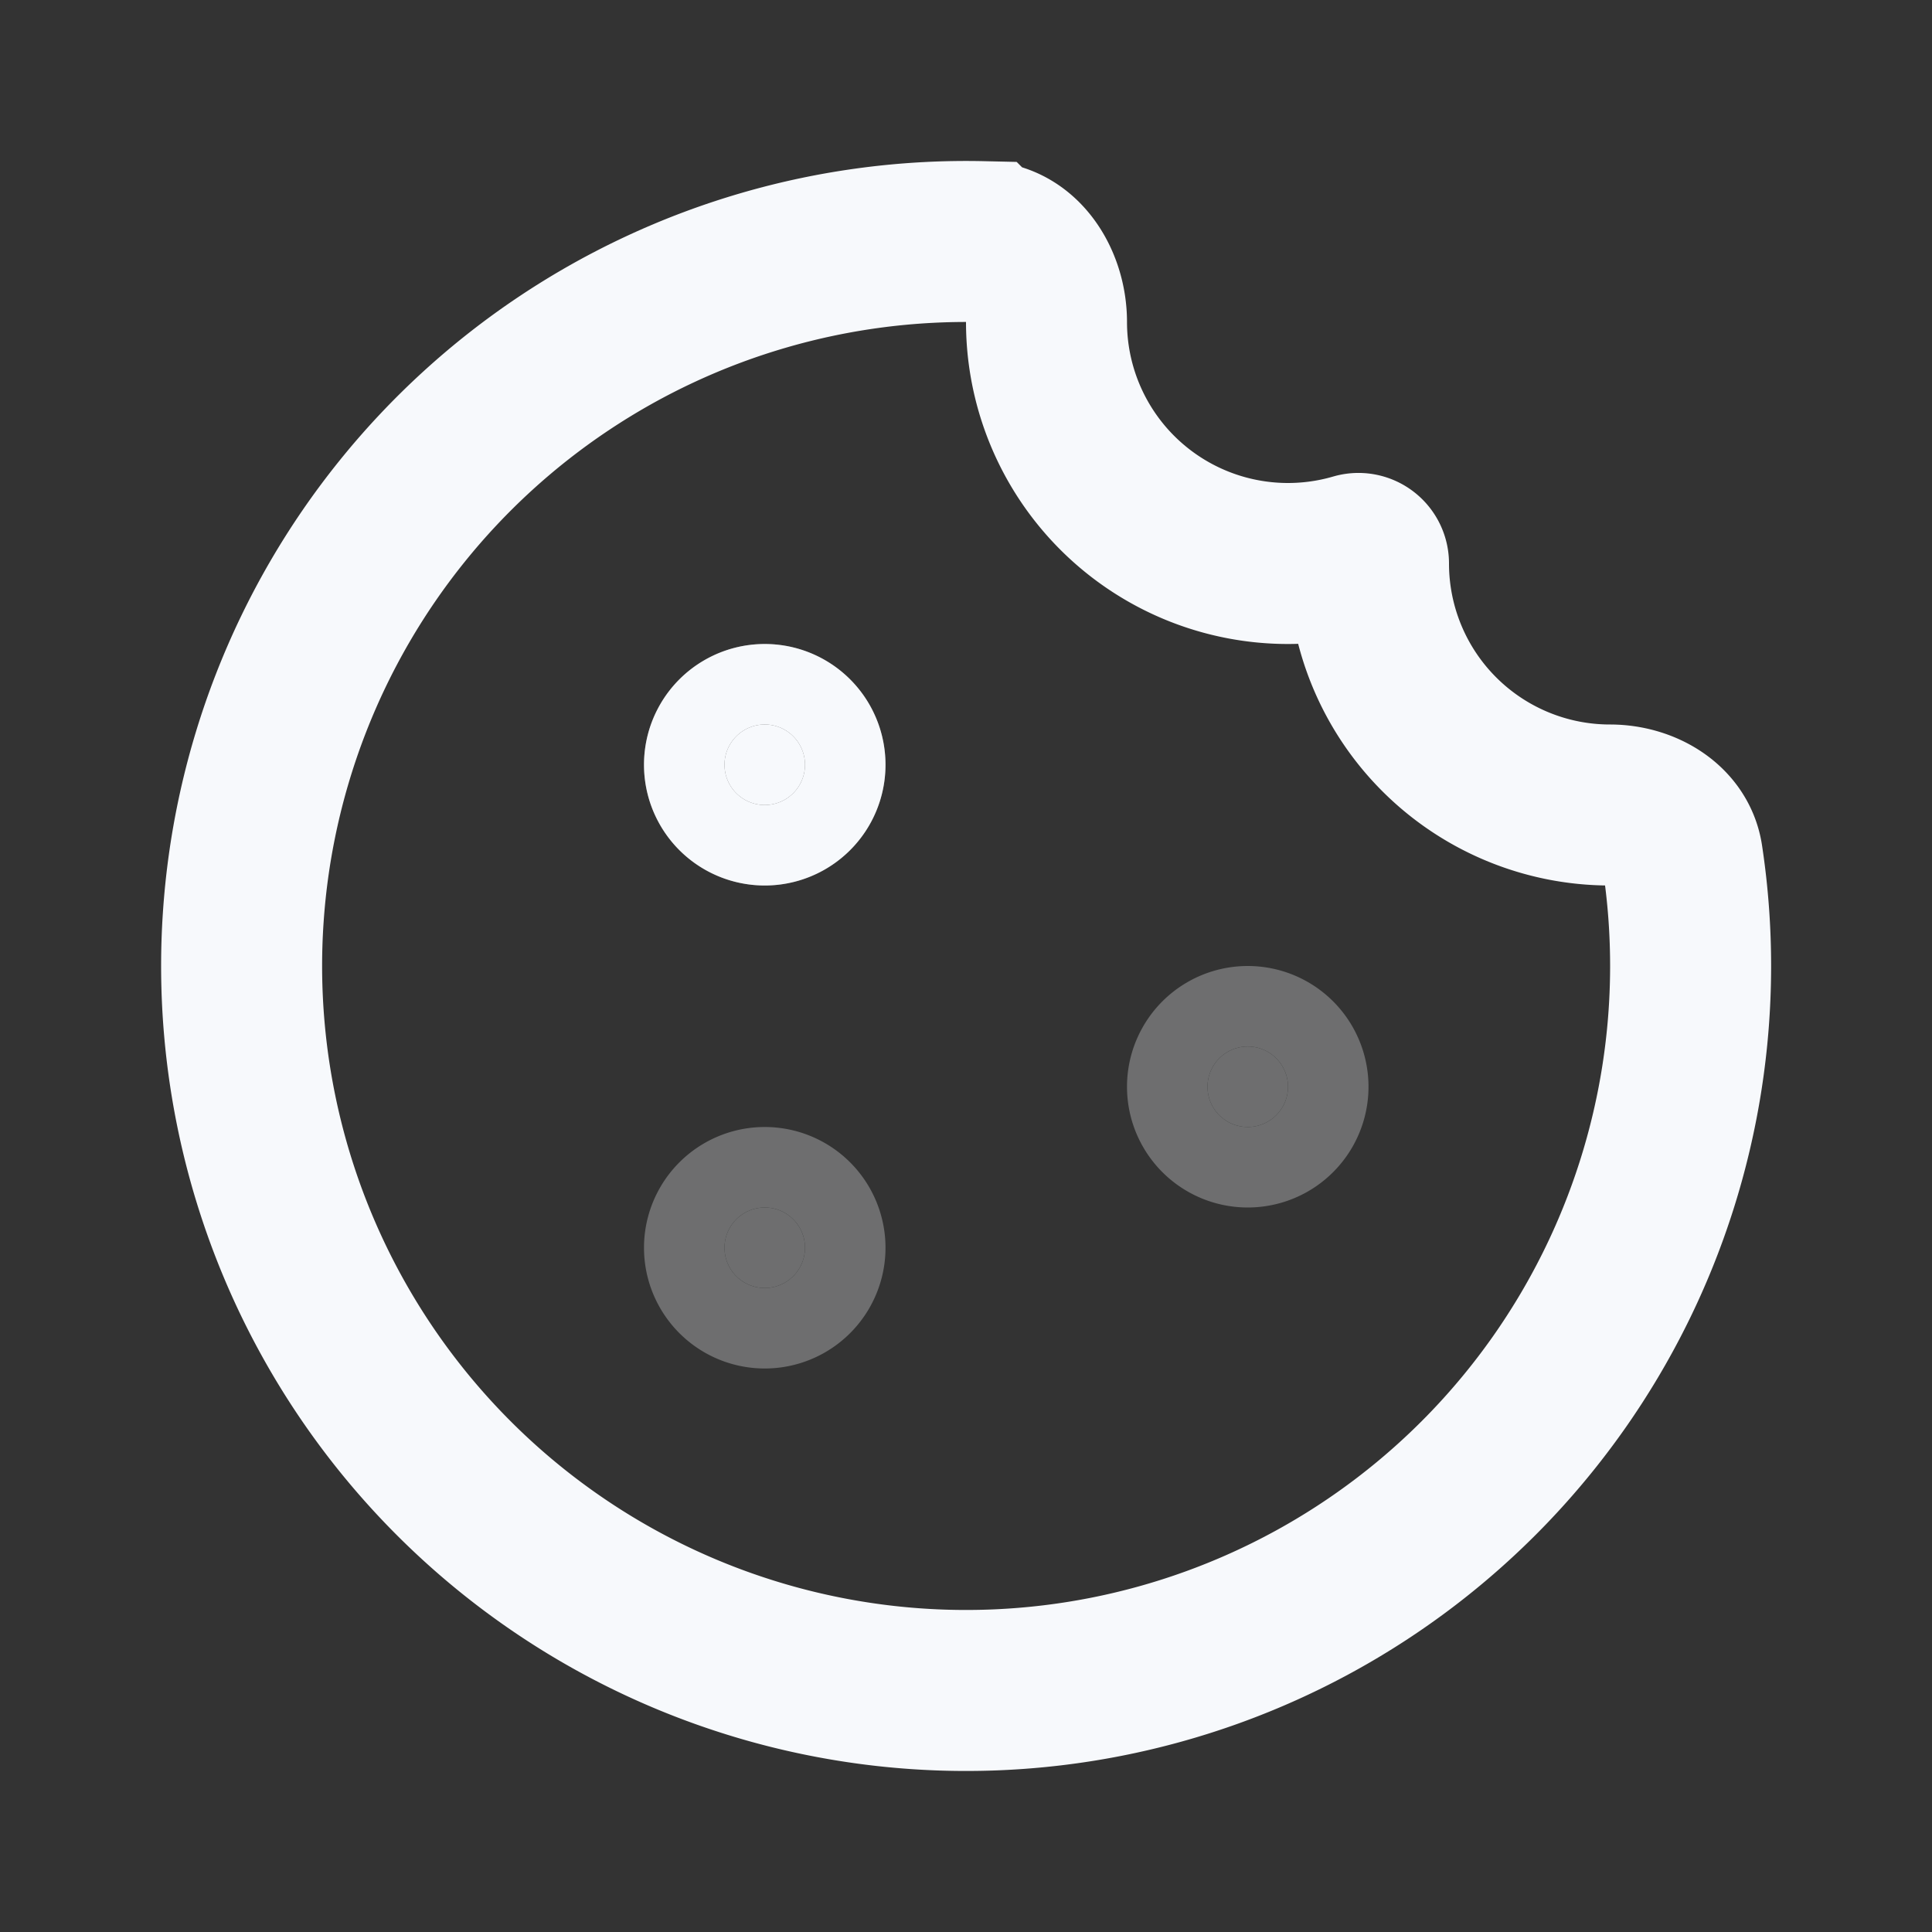 <svg xmlns="http://www.w3.org/2000/svg" width="24" height="24" fill="none"><rect width="100%" height="100%" fill="#333333" stroke="none"/><g opacity=".3"><path fill="#F7F9FC" d="M10 9.5a.5.5 0 1 1-1 0 .5.5 0 0 1 1 0M10 15.5a.5.5 0 1 1-1 0 .5.5 0 0 1 1 0M16 13.5a.5.5 0 1 1-1 0 .5.5 0 0 1 1 0"/><path stroke="#F7F9FC" stroke-width="2" d="M10 9.5a.5.5 0 1 1-1 0 .5.5 0 0 1 1 0ZM10 15.5a.5.5 0 1 1-1 0 .5.5 0 0 1 1 0ZM16 13.5a.5.5 0 1 1-1 0 .5.5 0 0 1 1 0Z"/></g><path fill="#F7F9FC" d="M10 9.5a.5.5 0 1 1-1 0 .5.5 0 0 1 1 0"/><path stroke="#F7F9FC" stroke-width="2" d="M17 7a.125.125 0 0 0-.16-.12A3 3 0 0 1 13 4c0-.49-.304-.987-.794-.998a9 9 0 1 0 8.694 7.65c-.062-.413-.481-.652-.9-.652a3 3 0 0 1-3-3Z"/><path stroke="#F7F9FC" stroke-width="2" d="M10 9.5a.5.5 0 1 1-1 0 .5.5 0 0 1 1 0Z"/></svg>